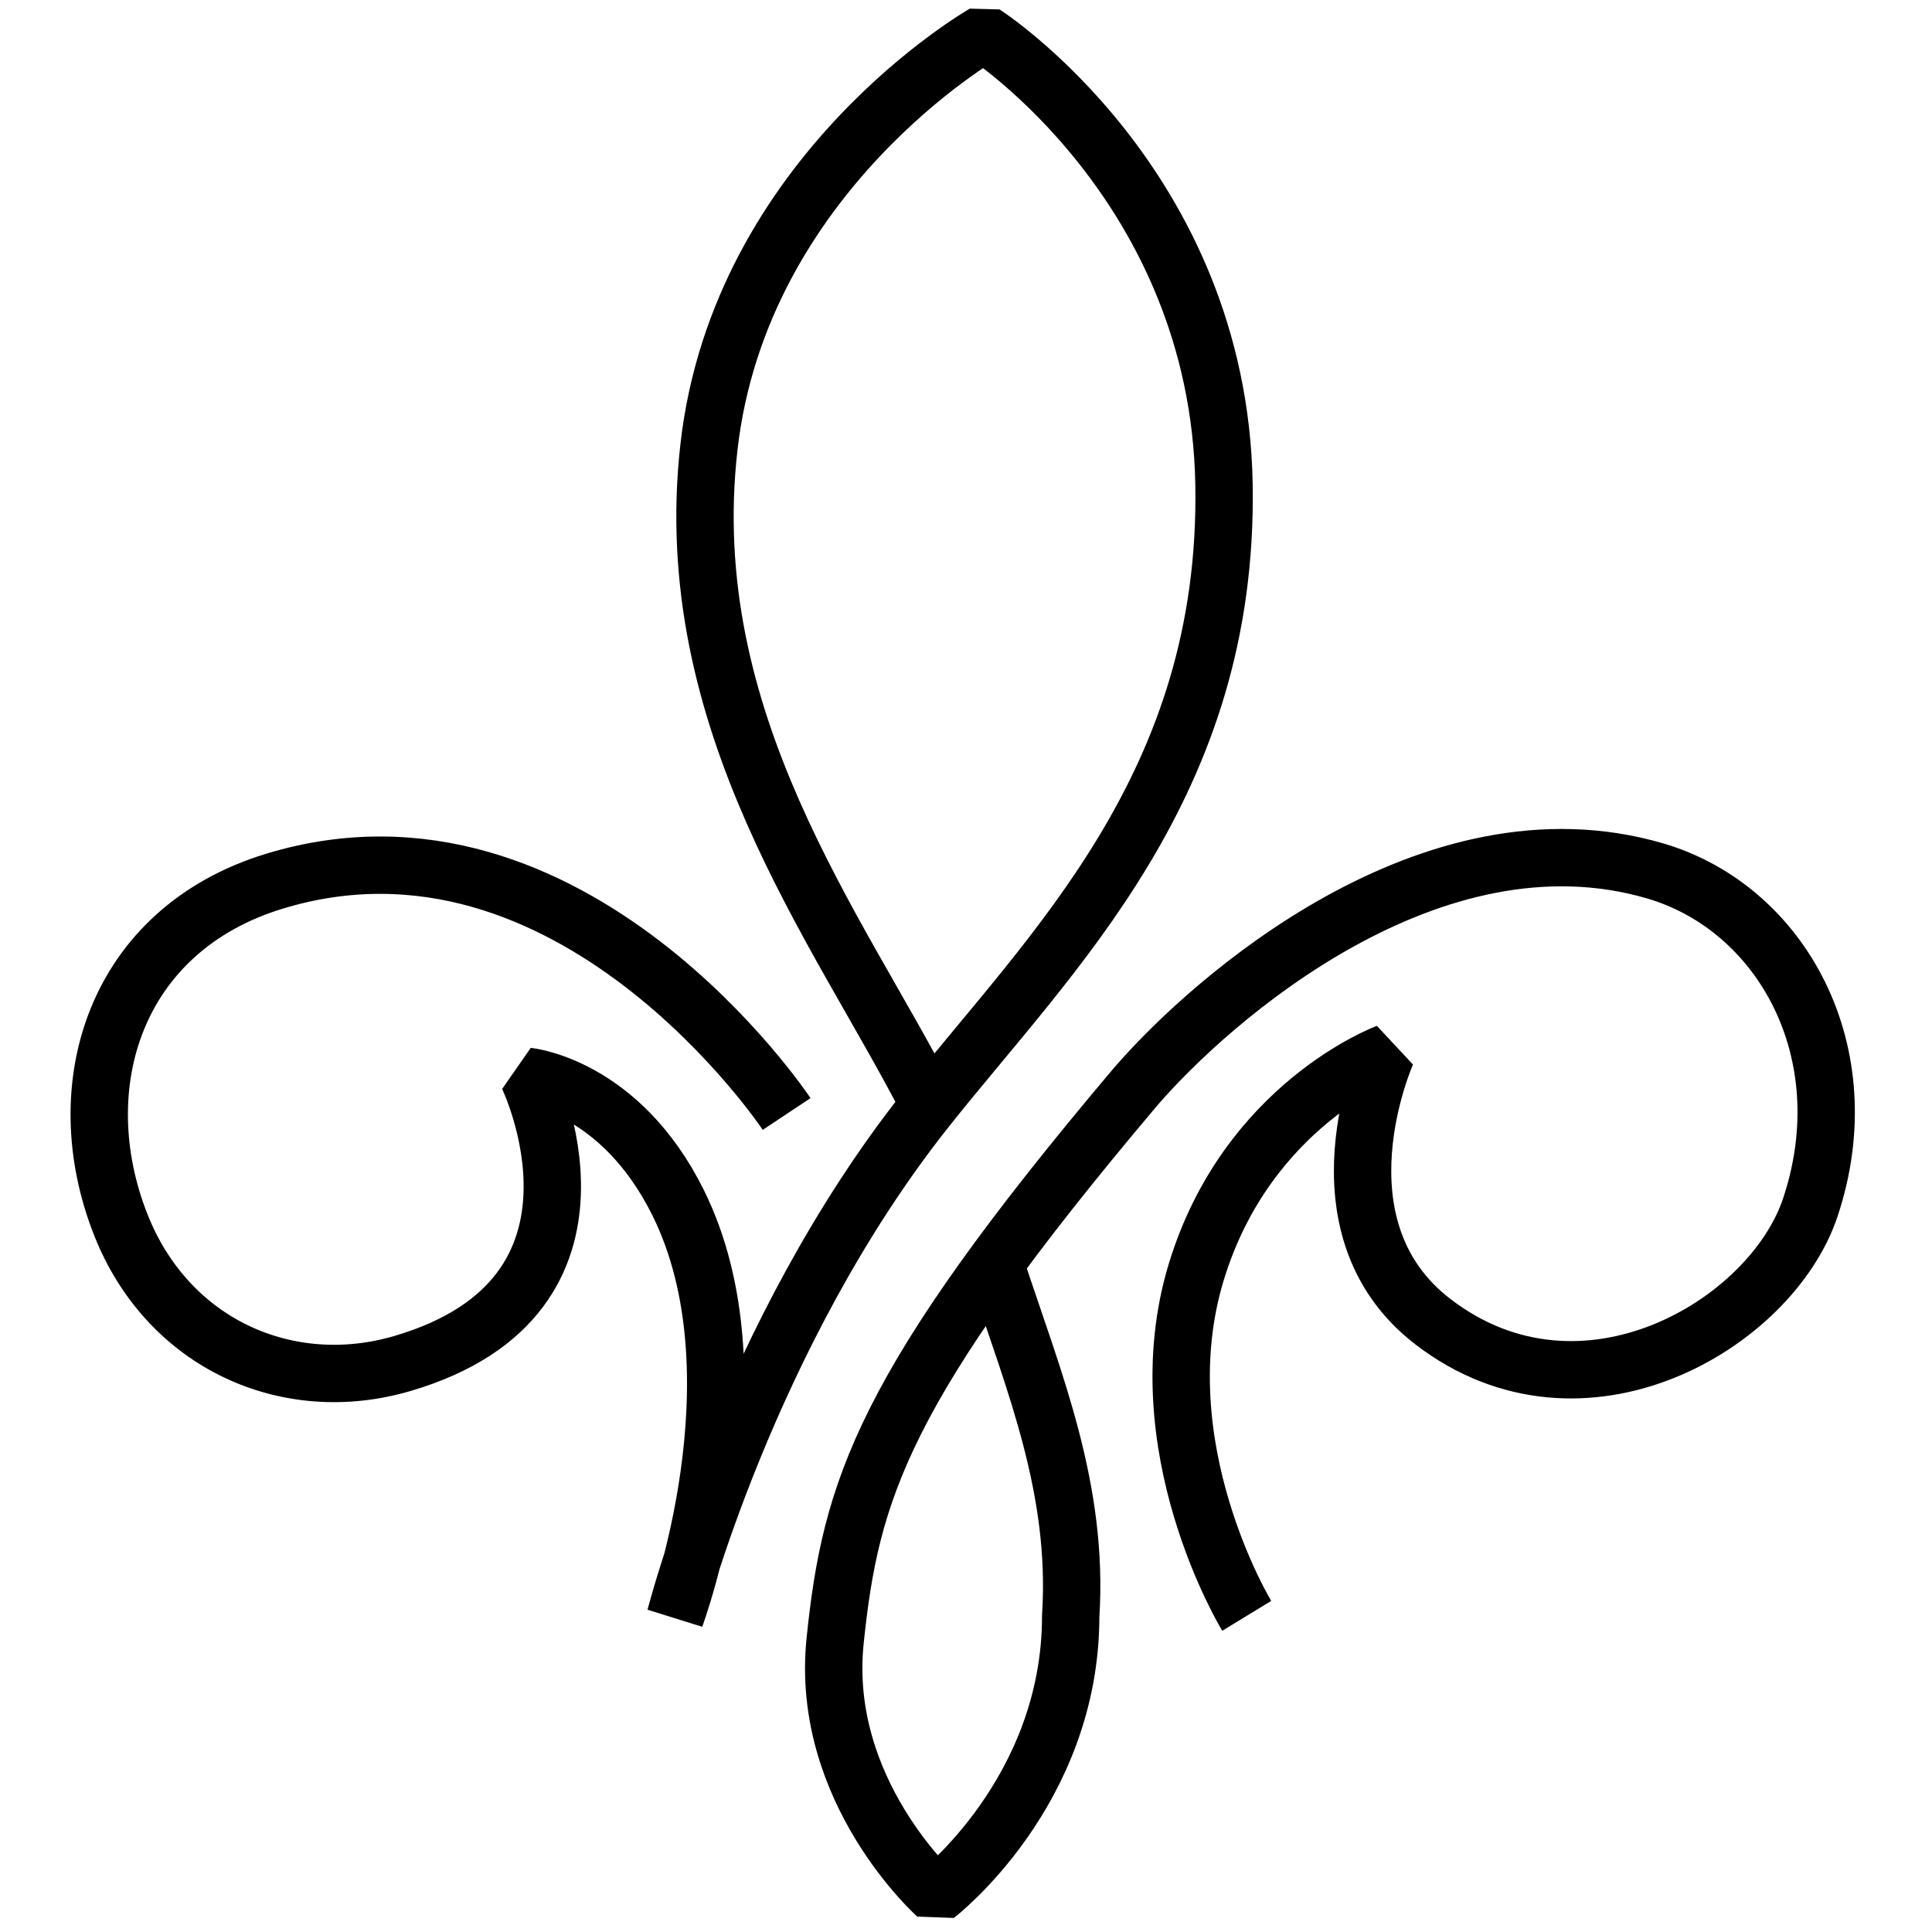 <?xml version="1.0" encoding="UTF-8" standalone="no"?>
<!-- Created with Inkscape (http://www.inkscape.org/) -->

<svg
   xmlns:dc="http://purl.org/dc/elements/1.1/"
   xmlns:cc="http://creativecommons.org/ns#"
   xmlns:rdf="http://www.w3.org/1999/02/22-rdf-syntax-ns#"
   xmlns:svg="http://www.w3.org/2000/svg"
   xmlns="http://www.w3.org/2000/svg"
   xmlns:sodipodi="http://sodipodi.sourceforge.net/DTD/sodipodi-0.dtd"
   xmlns:inkscape="http://www.inkscape.org/namespaces/inkscape"
   width="100mm"
   height="100mm"
   viewBox="0 0 100 100"
   version="1.1"
   id="svg87"
   inkscape:version="0.92.3 (2405546, 2018-03-11)"
   sodipodi:docname="logo-style.svg">
  <defs
     id="defs81">
    <inkscape:path-effect
       effect="knot"
       id="path-effect3778"
       is_visible="true"
       interruption_width="2"
       prop_to_stroke_width="true"
       add_stroke_width="true"
       add_other_stroke_width="true"
       switcher_size="15"
       crossing_points_vector="" />
    <inkscape:path-effect
       effect="sketch"
       id="path-effect5888"
       is_visible="true"
       nbiter_approxstrokes="5"
       strokelength="150"
       strokelength_rdm="1;1"
       strokeoverlap="0"
       strokeoverlap_rdm="0;1"
       ends_tolerance="0.1;1"
       parallel_offset="5;1"
       tremble_size="1;1"
       tremble_frequency="1"
       nbtangents="10"
       tgt_places_rdmness="0.2;1"
       tgtscale="0"
       tgtlength="99"
       tgtlength_rdm="0;1" />
  </defs>
  <sodipodi:namedview
     id="base"
     pagecolor="#ffffff"
     bordercolor="#666666"
     borderopacity="1.0"
     inkscape:pageopacity="0.0"
     inkscape:pageshadow="2"
     inkscape:zoom="0.7"
     inkscape:cx="-76.650817"
     inkscape:cy="160.84903"
     inkscape:document-units="mm"
     inkscape:current-layer="layer1"
     showgrid="false"
     inkscape:window-width="1366"
     inkscape:window-height="712"
     inkscape:window-x="0"
     inkscape:window-y="0"
     inkscape:window-maximized="1"
     showguides="true"
     inkscape:guide-bbox="true"
     inkscape:snap-nodes="true"
     inkscape:snap-global="false">
    <sodipodi:guide
       position="58.866,16.437"
       orientation="0,1"
       id="guide1481"
       inkscape:locked="false" />
  </sodipodi:namedview>
  <g
     inkscape:label="Layer 1"
     inkscape:groupmode="layer"
     id="layer1"
     transform="translate(0,-197)">
    <path
       style="fill:none;stroke:#000000;stroke-width:2.969;stroke-linecap:butt;stroke-linejoin:bevel;stroke-miterlimit:4;stroke-dasharray:none;stroke-opacity:1"
       d="m 64.531,280.636 c 0,0 -5.363,-8.795 -2.607,-17.817 2.646,-8.662 9.859,-11.328 9.859,-11.328 0,0 -4.049,8.981 2.391,13.925 7.728,5.933 17.508,0.138 19.528,-5.92 2.677,-8.03 -1.502,-15.505 -8.03,-17.417 -11.579,-3.391 -22.99,6.632 -26.921,11.201 -13.116,15.525 -14.722,20.884 -15.525,28.647 -0.803,7.762 5.24,13.169 5.24,13.169 0,0 6.953,-5.341 6.953,-14.442 0.422,-6.549 -1.867,-12.049 -3.795,-17.878 m -3.688,-8.901 c -4.55,-8.833 -12.848,-19.54 -11.242,-33.726 1.606,-14.186 14.24,-21.413 14.24,-21.413 0,0 12.152,7.816 12.42,23.341 0.268,15.525 -8.895,24.114 -15.418,32.334 -9.248,11.656 -12.981,26.275 -12.981,26.275 0,0 4.611,-12.457 0.133,-21.457 -3.009,-6.048 -7.762,-6.513 -7.762,-6.513 0,0 5.508,11.33 -6.493,14.857 -5.95,1.749 -12.137,-1.01 -14.576,-7.168 -2.835,-7.157 -0.331,-15.275 7.954,-17.796 15.391,-4.685 26.505,12.051 26.505,12.051"
       id="path3819"
       inkscape:connector-curvature="0"
       sodipodi:nodetypes="cscssscsccccscsscscsssc" />
  </g>
</svg>
